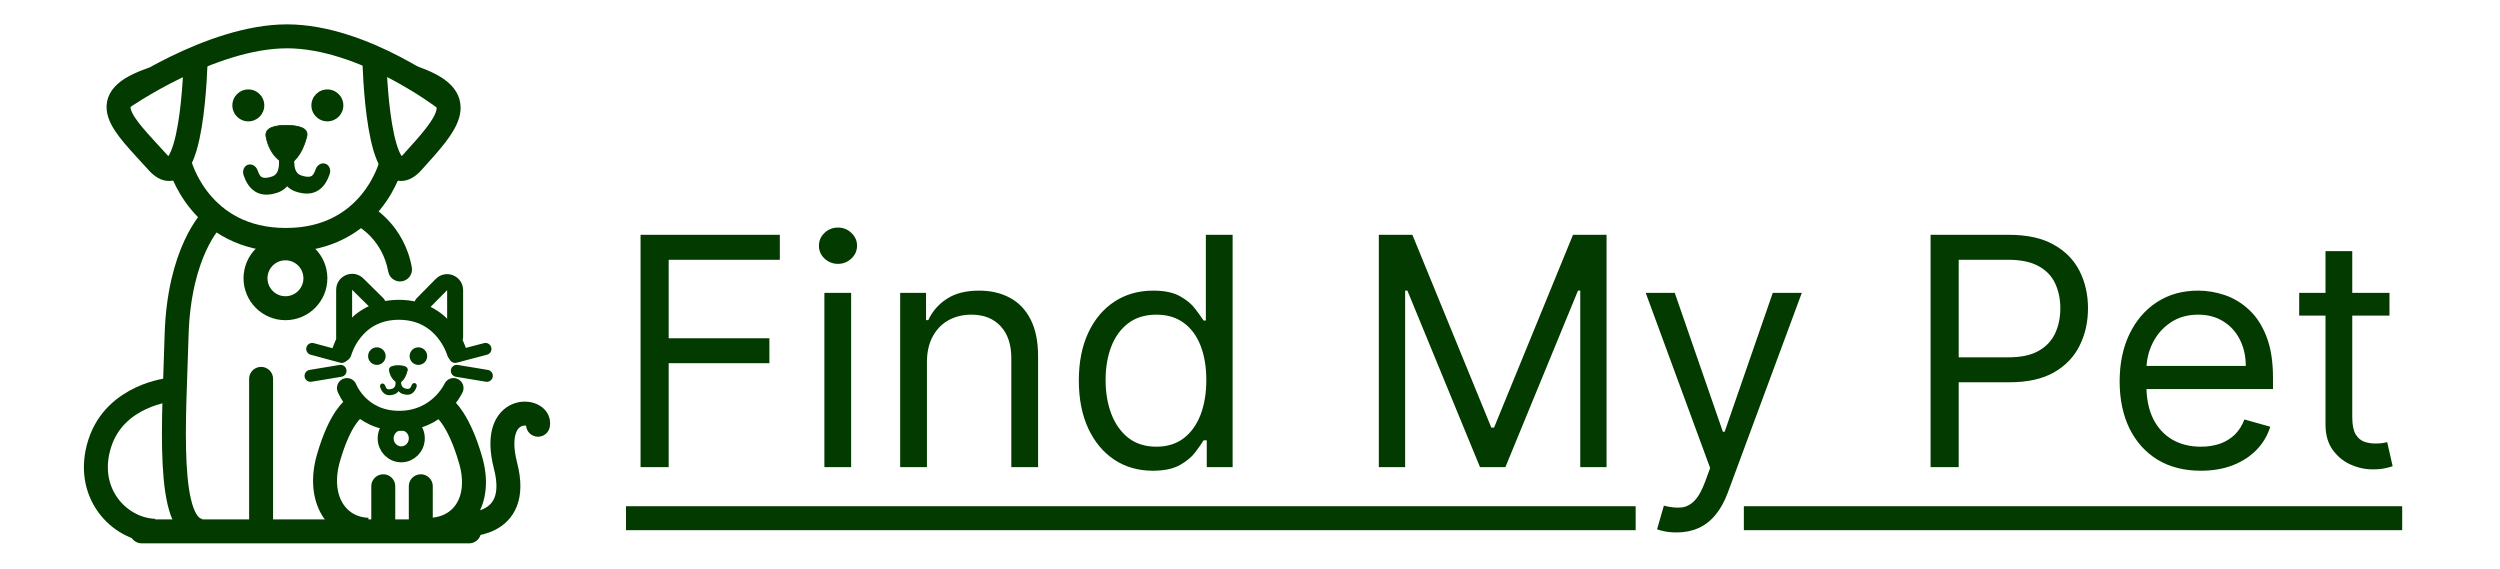 <svg width="3131" height="712" viewBox="0 0 3131 712" fill="none" xmlns="http://www.w3.org/2000/svg">
<rect width="3131" height="712" fill="white"/>
<path d="M802.227 585V294.091H976.659V325.341H837.455V423.636H963.591V454.886H837.455V585H802.227ZM1032.45 585V366.818H1065.97V585H1032.45ZM1049.49 330.455C1042.96 330.455 1037.32 328.229 1032.59 323.778C1027.95 319.328 1025.63 313.977 1025.63 307.727C1025.63 301.477 1027.95 296.127 1032.59 291.676C1037.32 287.225 1042.96 285 1049.49 285C1056.03 285 1061.61 287.225 1066.25 291.676C1070.99 296.127 1073.36 301.477 1073.36 307.727C1073.36 313.977 1070.99 319.328 1066.25 323.778C1061.61 328.229 1056.03 330.455 1049.49 330.455ZM1160.89 453.75V585H1127.37V366.818H1159.76V400.909H1162.6C1167.71 389.83 1175.48 380.928 1185.89 374.205C1196.31 367.386 1209.76 363.977 1226.23 363.977C1241.01 363.977 1253.93 367.008 1265.01 373.068C1276.09 379.034 1284.71 388.125 1290.86 400.341C1297.02 412.462 1300.1 427.803 1300.1 446.364V585H1266.57V448.636C1266.57 431.496 1262.12 418.144 1253.22 408.58C1244.32 398.92 1232.1 394.091 1216.57 394.091C1205.87 394.091 1196.31 396.411 1187.88 401.051C1179.55 405.691 1172.97 412.462 1168.14 421.364C1163.31 430.265 1160.89 441.061 1160.89 453.75ZM1443.74 589.545C1425.56 589.545 1409.51 584.953 1395.59 575.767C1381.67 566.487 1370.78 553.419 1362.92 536.562C1355.06 519.612 1351.13 499.583 1351.13 476.477C1351.13 453.561 1355.06 433.674 1362.92 416.818C1370.78 399.962 1381.71 386.941 1395.73 377.756C1409.74 368.57 1425.94 363.977 1444.31 363.977C1458.51 363.977 1469.73 366.345 1477.97 371.08C1486.31 375.72 1492.65 381.023 1497.01 386.989C1501.46 392.86 1504.91 397.689 1507.38 401.477H1510.22V294.091H1543.74V585H1511.35V551.477H1507.38C1504.91 555.455 1501.41 560.473 1496.87 566.534C1492.32 572.5 1485.83 577.85 1477.4 582.585C1468.98 587.225 1457.76 589.545 1443.74 589.545ZM1448.29 559.432C1461.73 559.432 1473.1 555.928 1482.38 548.92C1491.66 541.818 1498.71 532.017 1503.54 519.517C1508.37 506.922 1510.79 492.386 1510.79 475.909C1510.79 459.621 1508.42 445.369 1503.68 433.153C1498.95 420.843 1491.94 411.278 1482.66 404.46C1473.38 397.547 1461.92 394.091 1448.29 394.091C1434.08 394.091 1422.24 397.737 1412.77 405.028C1403.4 412.225 1396.34 422.027 1391.61 434.432C1386.97 446.742 1384.65 460.568 1384.65 475.909C1384.65 491.439 1387.02 505.549 1391.75 518.239C1396.58 530.833 1403.68 540.871 1413.06 548.352C1422.53 555.739 1434.27 559.432 1448.29 559.432ZM1726.84 294.091H1768.88L1867.75 535.568H1871.15L1970.02 294.091H2012.06V585H1979.11V363.977H1976.27L1885.36 585H1853.54L1762.63 363.977H1759.79V585H1726.84V294.091ZM2099.74 666.818C2094.06 666.818 2088.99 666.345 2084.54 665.398C2080.09 664.545 2077.01 663.693 2075.31 662.841L2083.83 633.295C2091.98 635.379 2099.17 636.136 2105.42 635.568C2111.67 635 2117.21 632.206 2122.04 627.188C2126.97 622.263 2131.46 614.261 2135.54 603.182L2141.79 586.136L2061.11 366.818H2097.47L2157.7 540.682H2159.97L2220.2 366.818H2256.56L2163.95 616.818C2159.78 628.087 2154.62 637.415 2148.46 644.801C2142.31 652.282 2135.16 657.822 2127.01 661.42C2118.96 665.019 2109.87 666.818 2099.74 666.818ZM2417.85 585V294.091H2516.15C2538.97 294.091 2557.63 298.21 2572.11 306.449C2586.7 314.593 2597.49 325.625 2604.5 339.545C2611.51 353.466 2615.01 368.996 2615.01 386.136C2615.01 403.277 2611.51 418.854 2604.5 432.869C2597.59 446.884 2586.89 458.059 2572.4 466.392C2557.91 474.631 2539.35 478.75 2516.72 478.75H2446.26V447.5H2515.58C2531.2 447.5 2543.75 444.801 2553.22 439.403C2562.69 434.006 2569.56 426.714 2573.82 417.528C2578.17 408.248 2580.35 397.784 2580.35 386.136C2580.35 374.489 2578.17 364.072 2573.82 354.886C2569.56 345.701 2562.64 338.504 2553.08 333.295C2543.52 327.992 2530.83 325.341 2515.01 325.341H2453.08V585H2417.85ZM2756.35 589.545C2735.32 589.545 2717.19 584.905 2701.94 575.625C2686.79 566.25 2675.1 553.182 2666.86 536.42C2658.71 519.564 2654.64 499.962 2654.64 477.614C2654.64 455.265 2658.71 435.568 2666.86 418.523C2675.1 401.383 2686.55 388.03 2701.23 378.466C2716.01 368.807 2733.24 363.977 2752.94 363.977C2764.3 363.977 2775.52 365.871 2786.6 369.659C2797.68 373.447 2807.77 379.602 2816.86 388.125C2825.95 396.553 2833.19 407.727 2838.59 421.648C2843.99 435.568 2846.69 452.708 2846.69 473.068V487.273H2678.51V458.295H2812.6C2812.6 445.985 2810.13 435 2805.21 425.341C2800.38 415.682 2793.47 408.059 2784.47 402.472C2775.57 396.884 2765.06 394.091 2752.94 394.091C2739.59 394.091 2728.03 397.405 2718.28 404.034C2708.62 410.568 2701.19 419.091 2695.98 429.602C2690.77 440.114 2688.16 451.383 2688.16 463.409V482.727C2688.16 499.205 2691.01 513.172 2696.69 524.631C2702.46 535.994 2710.47 544.659 2720.69 550.625C2730.92 556.496 2742.8 559.432 2756.35 559.432C2765.15 559.432 2773.11 558.201 2780.21 555.739C2787.41 553.182 2793.61 549.394 2798.82 544.375C2804.03 539.261 2808.05 532.917 2810.89 525.341L2843.28 534.432C2839.87 545.417 2834.14 555.076 2826.09 563.409C2818.04 571.648 2808.1 578.087 2796.26 582.727C2784.42 587.273 2771.12 589.545 2756.35 589.545ZM2992.57 366.818V395.227H2879.5V366.818H2992.57ZM2912.45 314.545H2945.98V522.5C2945.98 531.97 2947.35 539.072 2950.1 543.807C2952.94 548.447 2956.54 551.572 2960.89 553.182C2965.34 554.697 2970.03 555.455 2974.95 555.455C2978.65 555.455 2981.68 555.265 2984.05 554.886C2986.41 554.413 2988.31 554.034 2989.73 553.75L2996.55 583.864C2994.27 584.716 2991.1 585.568 2987.03 586.42C2982.96 587.367 2977.8 587.841 2971.55 587.841C2962.08 587.841 2952.8 585.805 2943.7 581.733C2934.71 577.661 2927.23 571.458 2921.26 563.125C2915.39 554.792 2912.45 544.28 2912.45 531.591V314.545Z" fill="#023A00"/>
<path d="M784 649H2048.5" stroke="#023A00" stroke-width="30"/>
<path d="M2184 649H3008.5" stroke="#023A00" stroke-width="30"/>
<path d="M225.001 205C225.001 205 249.501 300.5 358.001 300.5C466.501 300.5 490.001 205 490.001 205" stroke="#023A00" stroke-width="30"/>
<path d="M265.744 274.125C265.744 274.125 224.042 314.871 221.145 420.494C218.248 526.118 207.037 662.661 252.535 664.736" stroke="#023A00" stroke-width="30"/>
<path d="M213.665 488.025C213.665 488.025 144.551 494.184 124.939 555.259C105.327 616.334 148.333 663.115 193.843 664.749" stroke="#023A00" stroke-width="30"/>
<path d="M515.762 334.831C517.236 342.983 511.822 350.786 503.67 352.261C495.518 353.735 487.715 348.322 486.24 340.17L515.762 334.831ZM457.001 271.125C464.187 257.958 464.193 257.962 464.199 257.965C464.202 257.966 464.208 257.97 464.212 257.972C464.221 257.977 464.231 257.982 464.241 257.988C464.261 257.999 464.284 258.011 464.308 258.025C464.357 258.052 464.415 258.085 464.481 258.122C464.614 258.197 464.78 258.292 464.978 258.408C465.374 258.64 465.899 258.955 466.535 259.356C467.806 260.156 469.531 261.302 471.58 262.812C475.67 265.826 481.105 270.332 486.813 276.49C498.259 288.835 510.898 307.941 515.762 334.831L486.24 340.17C482.604 320.06 473.243 305.978 464.814 296.886C460.585 292.325 456.613 289.049 453.781 286.962C452.369 285.921 451.254 285.186 450.551 284.743C450.2 284.522 449.953 284.375 449.825 284.3C449.761 284.263 449.727 284.243 449.725 284.242C449.724 284.241 449.73 284.245 449.745 284.253C449.753 284.258 449.762 284.263 449.774 284.269C449.78 284.272 449.786 284.276 449.793 284.28C449.796 284.281 449.802 284.284 449.803 284.285C449.809 284.288 449.815 284.292 457.001 271.125Z" fill="#023A00"/>
<path d="M152.001 123.5C152.001 123.5 263.501 45.5 359.501 45.5C455.501 45.5 557.001 123.5 557.001 123.5" stroke="#023A00" stroke-width="30"/>
<path d="M245.004 74.885C245.004 74.885 241.501 252 197.394 203.129C153.287 154.259 116.588 124.154 191.501 99" stroke="#023A00" stroke-width="30"/>
<path d="M468.906 74.885C468.906 74.885 472.409 252 516.516 203.13C560.623 154.259 591.43 122.154 516.516 97" stroke="#023A00" stroke-width="30"/>
<circle cx="311.001" cy="132" r="20" fill="#023A00"/>
<circle cx="410.001" cy="132" r="20" fill="#023A00"/>
<path d="M177.501 665.5H587.501" stroke="#023A00" stroke-width="30" stroke-linecap="round"/>
<path d="M327.001 474.5V654" stroke="#023A00" stroke-width="30" stroke-linecap="round"/>
<circle cx="357.501" cy="348.5" r="37.5" stroke="#023A00" stroke-width="30"/>
<path d="M443.179 511.669C443.179 511.669 426.093 522.31 411.351 573.604C396.61 624.898 421.725 662.061 460.873 663.469" stroke="#023A00" stroke-width="30"/>
<path d="M556.87 511.669C556.87 511.669 574.674 524.891 589.416 576.185C604.157 627.479 578.324 662.061 539.176 663.469" stroke="#023A00" stroke-width="30"/>
<path d="M434.501 486C434.501 486 450.207 527 499.854 527C549.501 527 568.001 486 568.001 486" stroke="#023A00" stroke-width="25" stroke-linecap="round"/>
<path d="M428.001 441C428.001 441 442.144 388 499.572 388C557.001 388 572.001 441 572.001 441" stroke="#023A00" stroke-width="25" stroke-linecap="round"/>
<path d="M480.001 609V660M527.001 609V660" stroke="#023A00" stroke-width="30" stroke-linecap="round"/>
<path d="M522.001 549C522.001 560.205 513.113 569 502.501 569C491.889 569 483.001 560.205 483.001 549C483.001 537.795 491.889 529 502.501 529C513.113 529 522.001 537.795 522.001 549Z" stroke="#023A00" stroke-width="20"/>
<path d="M431.001 422V362.939C431.001 354.059 441.713 349.584 448.03 355.826L473.001 380.5" stroke="#023A00" stroke-width="20" stroke-linecap="round"/>
<path d="M570.001 422V363.351C570.001 354.412 559.169 349.964 552.887 356.322L529.001 380.5" stroke="#023A00" stroke-width="20" stroke-linecap="round"/>
<path d="M570.001 447L608.001 437" stroke="#023A00" stroke-width="15" stroke-linecap="round"/>
<path d="M572.123 464.443L609.716 470.681" stroke="#023A00" stroke-width="15" stroke-linecap="round"/>
<path d="M426.492 464.443L388.899 470.681" stroke="#023A00" stroke-width="15" stroke-linecap="round"/>
<path d="M428.001 447L391.001 437" stroke="#023A00" stroke-width="15" stroke-linecap="round"/>
<circle cx="472.001" cy="446" r="11" fill="#023A00"/>
<circle cx="524.001" cy="446" r="11" fill="#023A00"/>
<path d="M579.001 656.893C579.001 656.893 653.67 662.971 633.182 583.54C612.694 504.108 678.123 510.73 673.795 531.935" stroke="#023A00" stroke-width="30" stroke-linecap="round"/>
<path d="M333.217 171.308C337.725 194.614 352.884 205.102 359.984 205.103C367.083 205.103 378.218 194.065 384.139 171.308C387.045 160.14 373.747 157.295 359.984 157.02C345.704 156.734 330.922 159.441 333.217 171.308Z" fill="#023A00" stroke="#023A00"/>
<path d="M412.841 218.164C414.765 212.597 412.396 206.721 407.55 205.039C402.704 203.358 397.216 206.509 395.293 212.076L412.841 218.164ZM359.634 195.012C350.396 193.722 350.395 193.727 350.394 193.731C350.394 193.733 350.393 193.737 350.393 193.74C350.392 193.747 350.39 193.753 350.389 193.761C350.386 193.775 350.383 193.792 350.38 193.81C350.374 193.846 350.366 193.889 350.357 193.94C350.34 194.04 350.318 194.168 350.293 194.322C350.243 194.63 350.18 195.043 350.112 195.549C349.976 196.558 349.818 197.951 349.703 199.621C349.477 202.921 349.406 207.516 350.11 212.474C351.519 222.408 356.386 235.241 370.46 239.949L377.256 219.73C371.841 217.918 369.595 213.337 368.765 207.488C368.349 204.554 368.377 201.664 368.528 199.453C368.603 198.368 368.703 197.498 368.779 196.934C368.817 196.653 368.848 196.451 368.866 196.341C368.875 196.287 368.881 196.255 368.882 196.248C368.882 196.244 368.882 196.247 368.88 196.256C368.88 196.26 368.878 196.266 368.877 196.274C368.876 196.278 368.876 196.282 368.875 196.287C368.874 196.289 368.874 196.293 368.873 196.294C368.873 196.298 368.872 196.302 359.634 195.012ZM370.46 239.949C381.461 243.629 391.112 243.429 399.112 238.11C406.876 232.947 410.649 224.51 412.841 218.164L395.293 212.076C393.563 217.083 391.976 219.265 390.488 220.254C389.237 221.086 385.745 222.57 377.256 219.73L370.46 239.949Z" fill="#023A00"/>
<path d="M305.106 219.5C303.182 213.932 305.551 208.056 310.397 206.375C315.243 204.694 320.731 207.845 322.654 213.412L305.106 219.5ZM358.313 196.348C367.551 195.058 367.552 195.063 367.553 195.067C367.553 195.069 367.554 195.073 367.554 195.076C367.556 195.083 367.557 195.089 367.558 195.097C367.561 195.111 367.564 195.128 367.567 195.146C367.574 195.182 367.581 195.225 367.59 195.275C367.608 195.376 367.629 195.504 367.654 195.658C367.704 195.966 367.767 196.379 367.835 196.885C367.971 197.894 368.129 199.287 368.244 200.957C368.47 204.257 368.541 208.852 367.838 213.81C366.428 223.744 361.562 236.576 347.487 241.285L340.691 221.066C346.106 219.254 348.352 214.673 349.182 208.824C349.598 205.89 349.571 203 349.419 200.789C349.345 199.704 349.244 198.834 349.168 198.27C349.13 197.989 349.099 197.787 349.081 197.677C349.072 197.623 349.067 197.591 349.065 197.584C349.065 197.58 349.065 197.583 349.067 197.592C349.068 197.596 349.069 197.602 349.07 197.61C349.071 197.614 349.072 197.618 349.073 197.623C349.073 197.625 349.074 197.629 349.074 197.63C349.075 197.634 349.075 197.638 358.313 196.348ZM347.487 241.285C336.487 244.965 326.836 244.765 318.835 239.445C311.072 234.283 307.298 225.846 305.106 219.5L322.654 213.412C324.384 218.419 325.971 220.601 327.459 221.59C328.71 222.422 332.202 223.906 340.691 221.066L347.487 241.285Z" fill="#023A00"/>
<path d="M487.705 464.25C489.674 474.429 496.295 479.01 499.396 479.01C502.497 479.01 507.361 474.189 509.947 464.25C511.216 459.371 505.408 458.129 499.396 458.009C493.159 457.884 486.703 459.066 487.705 464.25Z" fill="#023A00" stroke="#023A00"/>
<path d="M505.456 489.815L504.267 493.354L505.456 489.815ZM521.722 484.451C522.395 482.503 521.566 480.446 519.87 479.858C518.174 479.269 516.253 480.372 515.58 482.321L521.722 484.451ZM499.243 474.603C496.01 474.152 496.01 474.153 496.01 474.155C496.009 474.155 496.009 474.157 496.009 474.158C496.008 474.161 496.008 474.163 496.008 474.166C496.007 474.171 496.005 474.177 496.004 474.184C496.002 474.198 495.999 474.215 495.995 474.235C495.988 474.275 495.979 474.326 495.969 474.389C495.949 474.515 495.923 474.687 495.894 474.898C495.838 475.319 495.771 475.905 495.723 476.609C495.627 478.003 495.598 479.936 495.893 482.014C496.483 486.176 498.495 491.423 504.267 493.354L506.645 486.277C503.905 485.36 502.81 483.001 502.422 480.269C502.228 478.899 502.242 477.563 502.311 476.55C502.346 476.051 502.392 475.648 502.428 475.382C502.446 475.25 502.461 475.153 502.47 475.096C502.474 475.068 502.478 475.05 502.479 475.043C502.479 475.039 502.48 475.038 502.479 475.04C502.479 475.041 502.479 475.043 502.478 475.045C502.478 475.047 502.478 475.048 502.478 475.05C502.477 475.05 502.477 475.052 502.477 475.052C502.477 475.053 502.477 475.055 499.243 474.603ZM504.267 493.354C508.963 494.924 512.911 494.781 516.112 492.653C519.231 490.579 520.784 487.165 521.722 484.451L515.58 482.321C514.804 484.566 514.016 485.79 513.094 486.403C512.255 486.961 510.462 487.554 506.645 486.277L504.267 493.354Z" fill="#023A00"/>
<path d="M492.453 490.399L493.642 493.937L492.453 490.399ZM476.187 485.035C475.514 483.086 476.343 481.03 478.039 480.441C479.735 479.853 481.656 480.956 482.329 482.904L476.187 485.035ZM498.666 475.187C501.899 474.735 501.899 474.737 501.9 474.738C501.9 474.739 501.9 474.741 501.9 474.742C501.901 474.744 501.901 474.747 501.902 474.749C501.903 474.755 501.904 474.761 501.905 474.768C501.908 474.782 501.911 474.799 501.914 474.818C501.921 474.858 501.93 474.91 501.94 474.973C501.96 475.099 501.986 475.27 502.015 475.481C502.072 475.903 502.138 476.488 502.187 477.193C502.282 478.587 502.311 480.52 502.016 482.597C501.426 486.759 499.414 492.006 493.642 493.937L491.264 486.86C494.005 485.943 495.099 483.584 495.487 480.852C495.681 479.483 495.667 478.147 495.598 477.134C495.564 476.634 495.517 476.232 495.481 475.966C495.463 475.834 495.448 475.736 495.439 475.68C495.435 475.652 495.432 475.633 495.43 475.626C495.43 475.623 495.43 475.622 495.43 475.624C495.43 475.625 495.43 475.627 495.431 475.629C495.431 475.63 495.431 475.631 495.432 475.633C495.432 475.634 495.432 475.635 495.432 475.636C495.432 475.637 495.433 475.638 498.666 475.187ZM493.642 493.937C488.946 495.508 484.998 495.365 481.797 493.236C478.678 491.163 477.125 487.749 476.187 485.035L482.329 482.904C483.105 485.149 483.893 486.374 484.815 486.987C485.654 487.545 487.447 488.137 491.264 486.86L493.642 493.937Z" fill="#023A00"/>
</svg>
